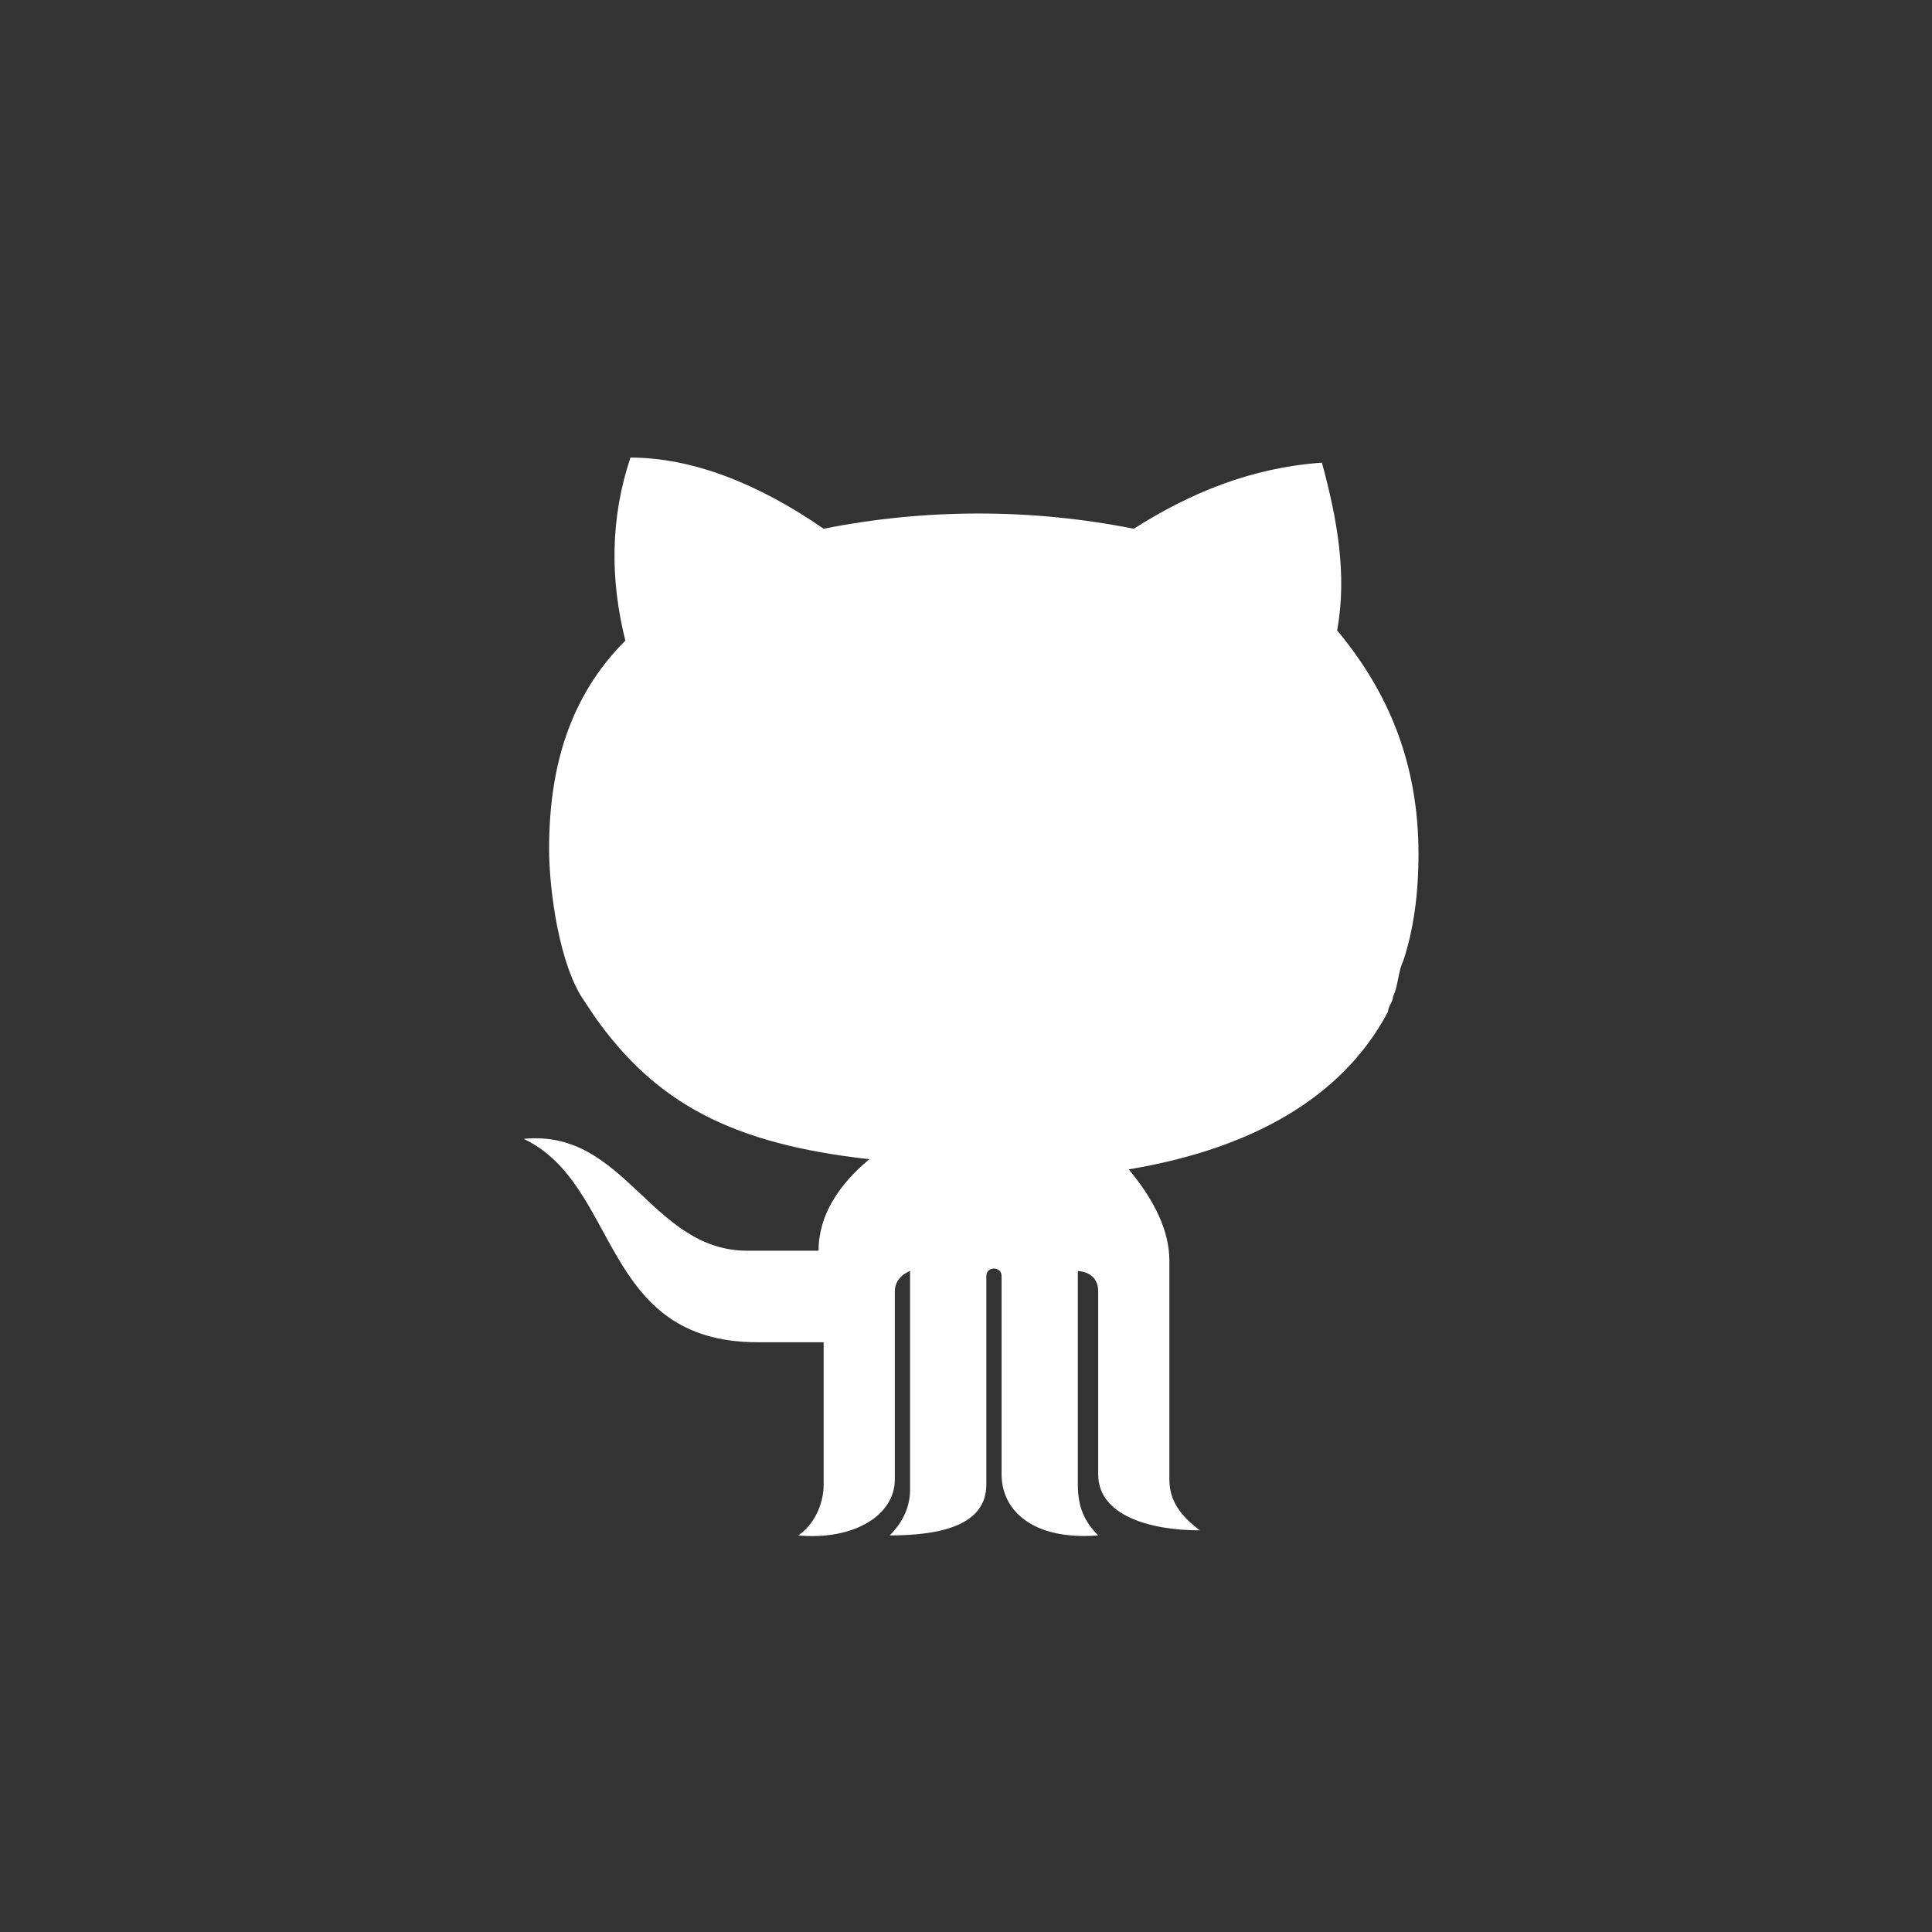 <?xml version="1.0" encoding="utf-8"?>
<!-- Generator: Adobe Illustrator 17.1.0, SVG Export Plug-In . SVG Version: 6.00 Build 0)  -->
<!DOCTYPE svg PUBLIC "-//W3C//DTD SVG 1.1//EN" "http://www.w3.org/Graphics/SVG/1.1/DTD/svg11.dtd">
<svg version="1.1" id="Layer_1" xmlns="http://www.w3.org/2000/svg" xmlns:xlink="http://www.w3.org/1999/xlink" x="0px" y="0px"
	 viewBox="0 0 38 38" enable-background="new 0 0 38 38" xml:space="preserve">
<rect x="0" y="0" width="38" height="38" fill="#333333" stroke="none"/>
<path fill="#FFFFFF" d="M11.5,19.7l0.2,0.3c1.2,1.7,2.7,2.5,5.4,2.8c-0.6,0.5-1,1.1-1,1.8c0,0-0.3,0-1.4,0c-1.9,0-2.4-2.4-4.4-2.2
	c1.9,0.9,1.5,4,4.6,4h1.3v2.8c0,0.4-0.2,0.8-0.5,1c1.1,0.1,1.9-0.4,1.9-1.1v-3.7c0-0.3,0.3-0.4,0.3-0.4v4.3c0,0.4-0.2,0.7-0.4,0.9
	c1,0,1.9-0.2,1.9-1c0,0,0-3.9,0-4.1c0-0.2,0.3-0.2,0.3,0c0,0.2,0,3.9,0,3.9c0,0.7,0.6,1.3,1.9,1.2c-0.3-0.3-0.4-0.6-0.4-1
	c0-0.4,0-4.2,0-4.2s0.4,0,0.4,0.4v3.6c0,0.8,1,1.1,2,1.1c-0.4-0.3-0.6-0.6-0.6-1v-4.3c0-0.6-0.3-1.2-0.8-1.8
	c2.4-0.4,4.2-1.4,5.1-3.1c0-0.1,0.1-0.2,0.1-0.3c0.1-0.2,0.1-0.5,0.2-0.7c0.2-0.6,0.3-1.3,0.3-2.1c0-1.8-0.6-3.2-1.6-4.4
	c0.2-1.1,0-2.2-0.3-3.3c-1.4,0.1-2.6,0.6-3.7,1.3c-2-0.4-4.1-0.4-6.1,0C14.9,9.5,13.6,9,12.4,9c-0.4,1.2-0.4,2.4-0.1,3.6
	c-1.1,1.1-1.5,2.5-1.5,4.1C10.8,17.5,11,19,11.5,19.7"/>
</svg>
